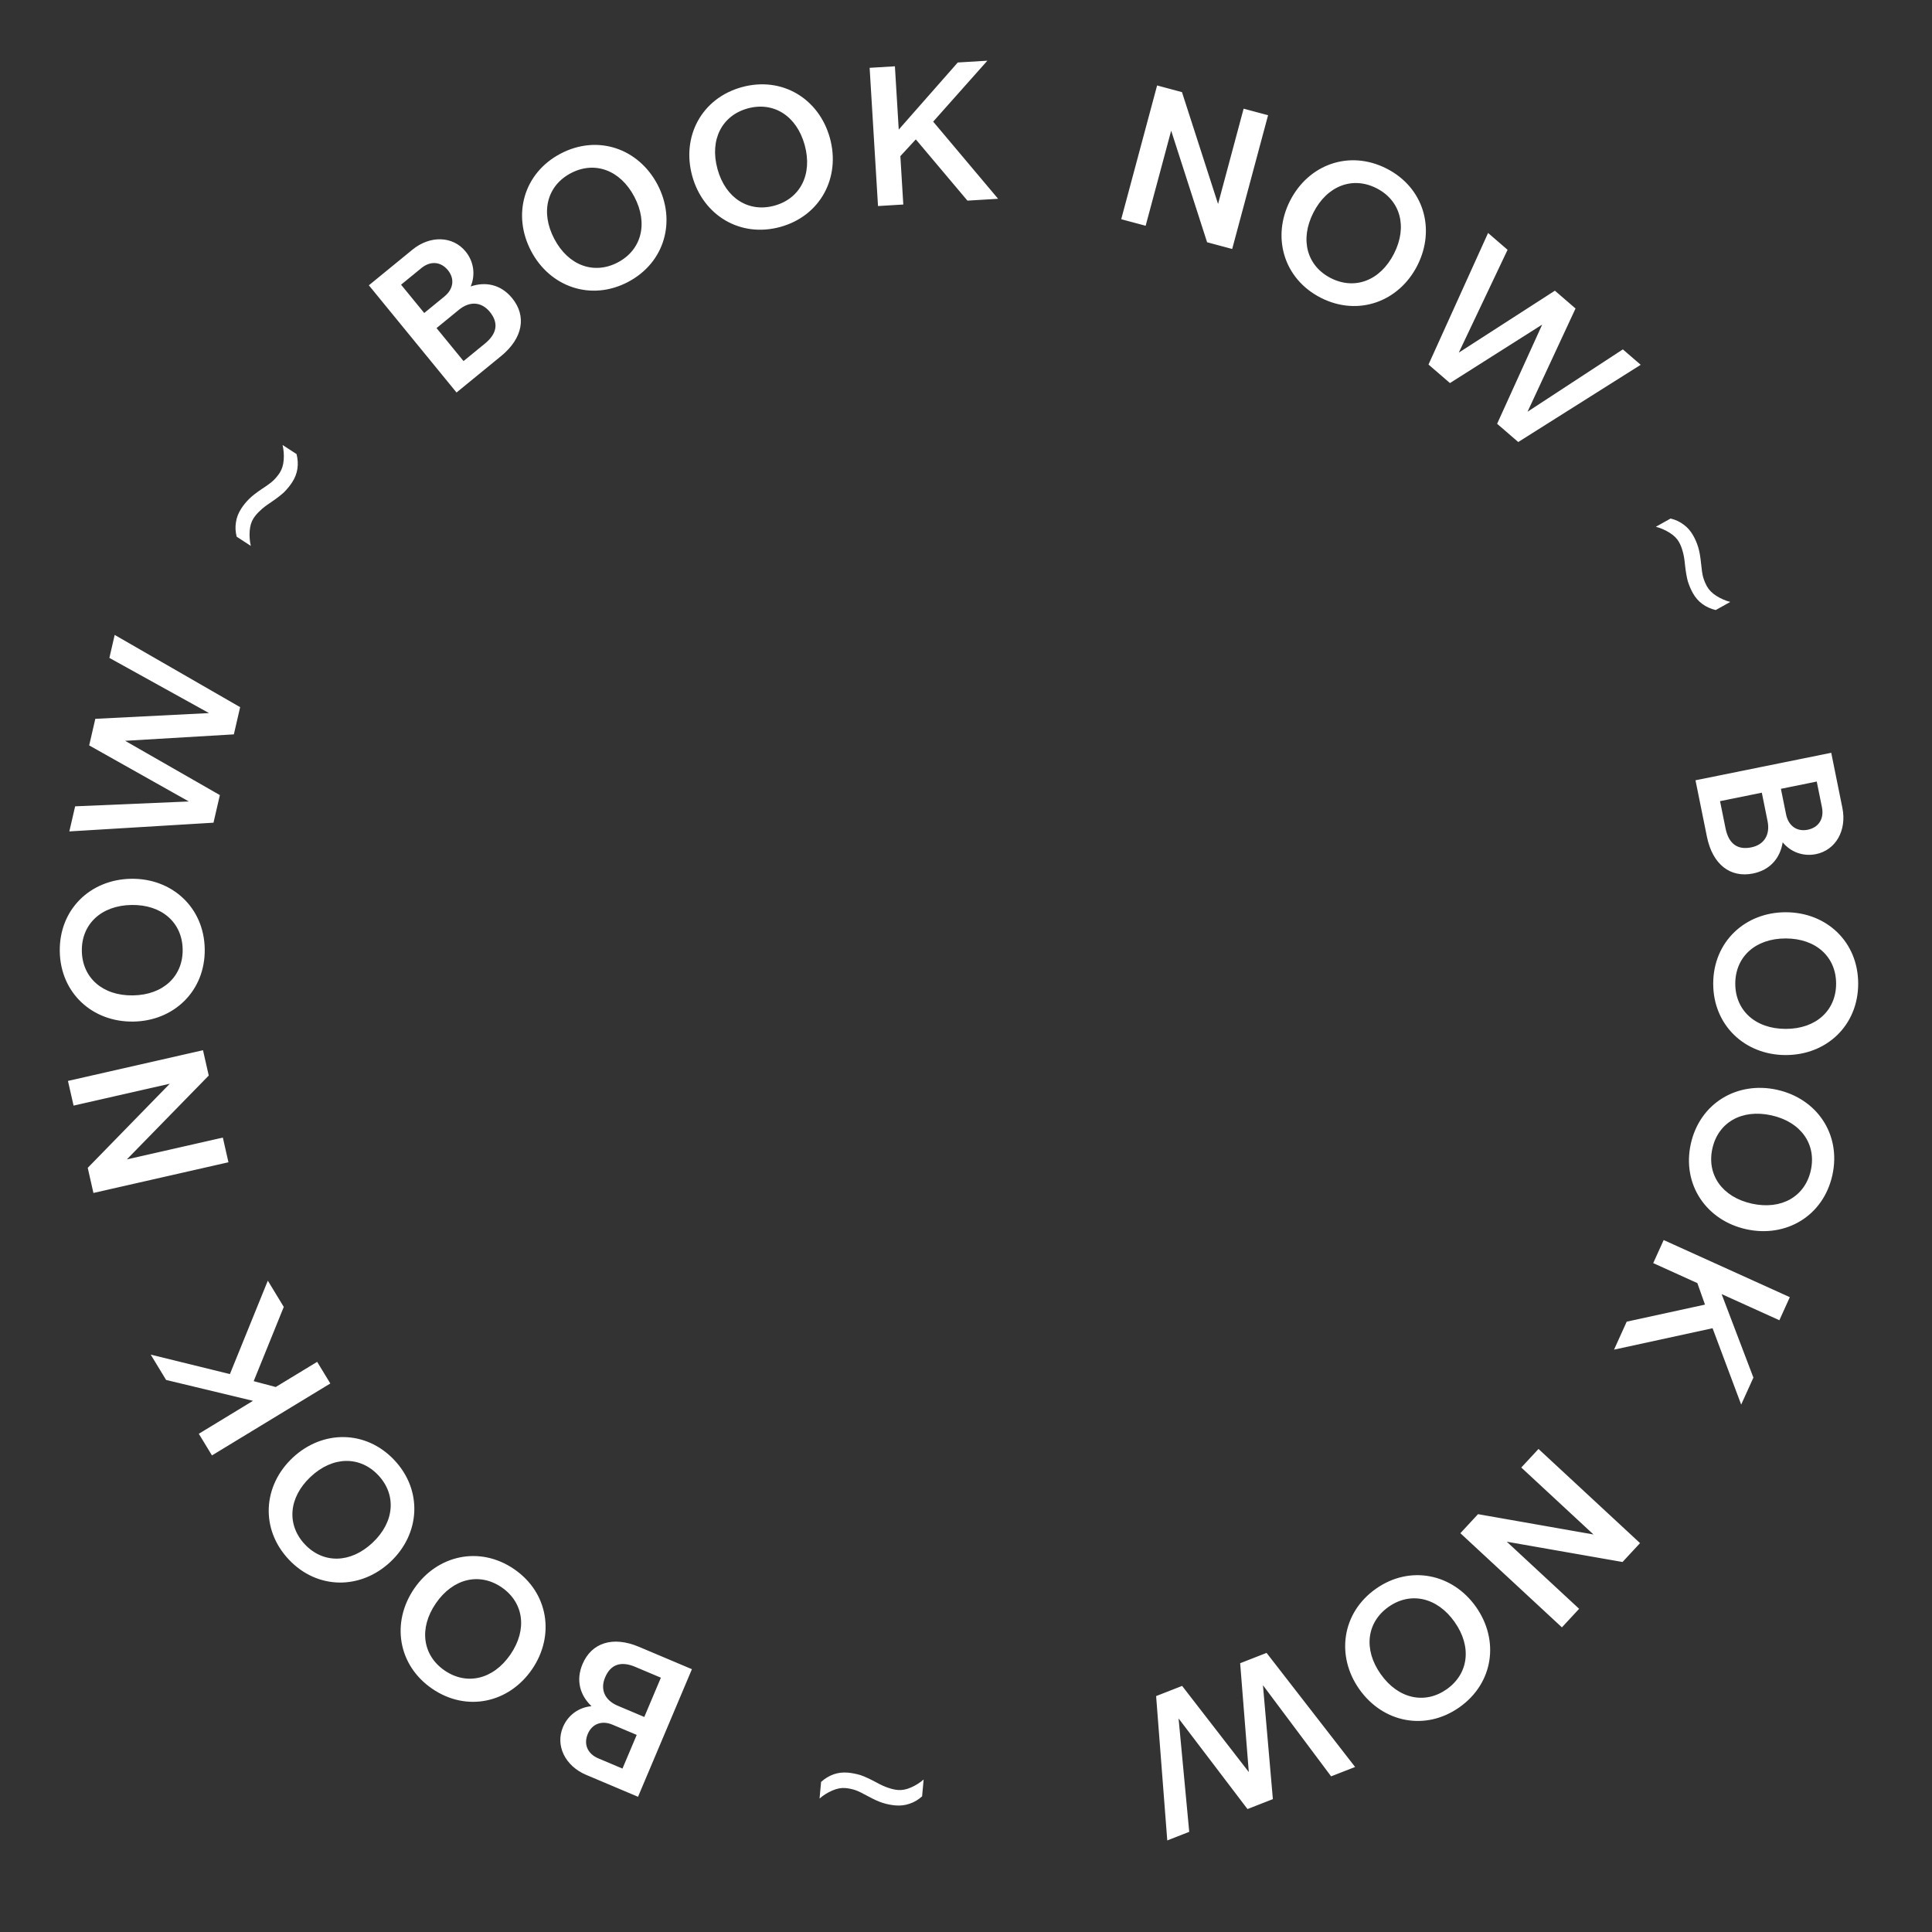 <svg aria-hidden="true" focusable="false" xmlns="http://www.w3.org/2000/svg" fill="none" viewBox="0 0 125 125">
  <rect x="0" y="0" width="125" height="125" fill="#333333" stroke="none"/>
  <path fill="#fff" d="M56.665 115.303c.321.179.591.302.81.369.209.075.415.122.62.14.26.024.542-.03.844-.162s.576-.304.82-.516l-.099 1.088c-.245.221-.512.38-.802.475-.291.105-.603.142-.938.112-.27-.025-.532-.077-.787-.156-.265-.08-.602-.233-1.013-.458-.321-.179-.586-.306-.795-.381-.219-.067-.426-.109-.621-.127-.27-.024-.556.03-.858.162-.302.131-.576.303-.82.516l.098-1.074c.245-.222.513-.385.803-.489.291-.105.603-.142.938-.112.26.024.527.076.801.157.264.089.597.242.999.456Zm-11.896-7.306-3.431-1.449c-1.689-.713-3.066-.261-3.649 1.119-.452 1.07-.146 2.035.582 2.723-.805.07-1.514.561-1.846 1.348-.507 1.199.136 2.519 1.503 3.097l3.353 1.416 3.486-8.254Zm-3.661-.148 1.651.697-1.073 2.541-1.728-.73c-.825-.349-1.14-1.044-.807-1.83.354-.839 1.016-1.076 1.958-.678Zm-1.473 3.74 1.56.659-.921 2.179-1.56-.659c-.696-.294-.968-.91-.685-1.581.278-.658.909-.893 1.605-.598Zm-6.37-10.066c-2.228-1.528-4.974-.916-6.463 1.254-1.497 2.182-1.071 4.953 1.157 6.481 2.228 1.529 4.966.928 6.463-1.254 1.489-2.17 1.071-4.952-1.157-6.481Zm-.808 1.178c1.42.974 1.684 2.717.568 4.345-1.117 1.628-2.838 2.009-4.258 1.035s-1.684-2.718-.568-4.345c1.117-1.628 2.838-2.009 4.258-1.035Zm-6.941-8.23c-1.851-1.969-4.664-1.957-6.582-.154-1.928 1.812-2.104 4.61-.253 6.579 1.851 1.969 4.654 1.966 6.582.154 1.918-1.803 2.104-4.61.253-6.579Zm-1.04.978c1.179 1.255 1.065 3.014-.373 4.366-1.438 1.352-3.201 1.356-4.381.102-1.179-1.255-1.066-3.014.373-4.366 1.438-1.352 3.201-1.357 4.381-.102Zm-3.105-5.938-.851-1.4-2.68 1.629-1.426-.378 1.946-4.804-1.032-1.699-2.453 6.045-5.124-1.26.996 1.639 5.621 1.351-3.505 2.131.851 1.4 7.657-4.654Zm-6.59-14.312-.363-1.597-6.211 1.412 5.299-5.426-.372-1.638-8.737 1.986.363 1.597 6.225-1.415-5.309 5.442.369 1.625 8.737-1.986ZM13.246 61.405c-.041-2.702-2.128-4.588-4.76-4.548-2.646.04-4.66 1.989-4.619 4.691.041 2.702 2.114 4.588 4.76 4.548 2.632-.04 4.66-1.989 4.619-4.691Zm-1.428.022c.026 1.722-1.243 2.945-3.217 2.975-1.974.03-3.28-1.154-3.306-2.876-.026-1.722 1.243-2.945 3.217-2.975 1.974-.03 3.28 1.154 3.306 2.876Zm1.995-8.198.412-1.787-6.13-3.512 7.036-.417.406-1.76-8.117-4.674-.343 1.487 6.446 3.57-7.356.372-.397 1.719 6.448 3.628-7.357.314-.374 1.623 9.325-.564Zm3.71-20.724c-.308.2-.543.382-.704.544-.164.149-.302.31-.414.482-.142.219-.226.493-.25.822-.025.329-0.0.651.073.966l-.916-.595c-.081-.32-.097-.631-.046-.931.043-.306.156-.6.339-.882.147-.227.316-.435.505-.623.195-.196.487-.424.877-.682.308-.2.544-.375.708-.525.161-.162.295-.326.402-.49.147-.227.233-.505.258-.834.025-.329 0-.651-.073-.966l.904.587c.082.32.101.633.058.939-.043.306-.156.6-.339.882-.142.219-.313.431-.513.635-.202.191-.492.415-.87.67Zm12.014-7.11 2.883-2.357c1.42-1.161 1.662-2.589.714-3.749-.736-.899-1.732-1.079-2.68-.756.313-.745.21-1.601-.33-2.262-.824-1.008-2.292-1.056-3.441-.116l-2.818 2.304 5.672 6.936Zm1.84-3.168-1.387 1.135-1.746-2.135 1.452-1.188c.694-.567 1.455-.521 1.996.14.576.705.476 1.401-.315 2.048Zm-2.619-3.048-1.311 1.072-1.498-1.832 1.311-1.072c.585-.479 1.257-.431 1.718.132.452.553.365 1.22-.22 1.699Zm11.875-.936c2.392-1.257 3.132-3.971 1.908-6.301-1.231-2.342-3.88-3.259-6.271-2.002-2.392 1.257-3.139 3.959-1.908 6.301 1.224 2.33 3.88 3.259 6.271 2.002Zm-.664-1.264c-1.524.801-3.189.221-4.108-1.526-.918-1.747-.452-3.448 1.073-4.249 1.524-.801 3.189-.221 4.108 1.526.918 1.747.452 3.448-1.073 4.249Zm10.518-2.297c2.605-.718 3.908-3.211 3.208-5.749-.703-2.551-3.095-4.012-5.7-3.295-2.605.718-3.911 3.198-3.208 5.749.699 2.537 3.095 4.012 5.7 3.295Zm-.379-1.377c-1.66.457-3.163-.465-3.687-2.368-.524-1.903.294-3.465 1.955-3.922 1.66-.457 3.163.465 3.687 2.368.524 1.903-.294 3.465-1.955 3.922Zm6.7.026 1.635-.099-.19-3.13 1-1.084 3.34 3.963 1.984-.12-4.201-4.991 3.506-3.943-1.915.116-3.819 4.341-.248-4.095-1.635.099.542 8.944Zm15.733.852 1.582.424 1.651-6.152 2.325 7.219 1.623.435 2.322-8.654-1.582-.424-1.654 6.166-2.335-7.236-1.609-.432-2.322 8.654Zm12.916 5.084c2.409 1.225 5.051.26 6.244-2.087 1.199-2.358.416-5.05-1.992-6.275-2.409-1.225-5.045-.272-6.244 2.086-1.193 2.346-.416 5.05 1.992 6.275Zm.647-1.273c-1.535-.78-2.024-2.474-1.13-4.234.895-1.76 2.552-2.362 4.087-1.581 1.535.78 2.024 2.474 1.13 4.234-.895 1.76-2.552 2.362-4.087 1.581Zm6.319 5.591 1.388 1.199 5.967-3.782-2.915 6.417 1.367 1.18 7.923-4.997-1.155-.997-6.167 4.034 3.105-6.679-1.335-1.153-6.218 4.008 3.156-6.653-1.261-1.089-3.854 8.511Zm16.595 12.955c-.033-.366-.084-.658-.152-.877-.056-.215-.134-.412-.234-.591-.127-.228-.331-.43-.61-.605-.28-.175-.576-.304-.889-.386l.954-.532c.321.077.602.209.845.394.25.181.457.418.621.711.132.236.237.482.316.738.083.264.147.628.193 1.094.034.366.078.657.134.871.068.218.15.413.246.584.132.236.337.442.617.618.279.175.576.304.889.386l-.942.525c-.321-.077-.607-.206-.857-.387-.251-.181-.458-.418-.622-.711-.127-.228-.234-.478-.322-.75-.075-.268-.137-.629-.187-1.082Zm.68 13.944.739 3.65c.364 1.798 1.514 2.679 2.983 2.381 1.138-.231 1.762-1.028 1.919-2.017.512.625 1.318.933 2.155.764 1.276-.259 2.003-1.534 1.708-2.989l-.722-3.568-8.782 1.779Zm1.943 3.106-.355-1.756 2.703-.547.372 1.839c.178.878-.218 1.53-1.055 1.699-.892.181-1.462-.233-1.665-1.234Zm3.919-.894-.336-1.66 2.319-.47.336 1.66c.15.741-.206 1.313-.919 1.457-.7.142-1.25-.247-1.4-.988Zm-4.716 10.938c-.004 2.702 2.05 4.624 4.682 4.628 2.646.005 4.694-1.91 4.698-4.612.005-2.702-2.035-4.624-4.681-4.628-2.632-.005-4.694 1.91-4.699 4.612Zm1.428.003c.004-1.722 1.294-2.924 3.268-2.92 1.974.004 3.259 1.21 3.256 2.932-.003 1.722-1.293 2.924-3.267 2.92-1.974-.004-3.26-1.21-3.257-2.932ZM109.394 74.01c-.581 2.639 1.016 4.955 3.586 5.521 2.584.569 4.993-.864 5.575-3.503.581-2.639-1.003-4.952-3.587-5.521-2.57-.566-4.992.864-5.574 3.503Zm1.395.307c.37-1.682 1.887-2.58 3.815-2.156 1.928.425 2.926 1.878 2.556 3.559-.371 1.682-1.887 2.58-3.815 2.156-1.928-.425-2.927-1.878-2.556-3.559Zm-3.15 5.914-.676 1.492 2.857 1.294.492 1.391-5.064 1.103-.82 1.811 6.375-1.386 1.851 4.941.791-1.747-2.057-5.403 3.737 1.692.676-1.492-8.162-3.696Zm-8.098 13.516-1.114 1.201 4.671 4.332-7.47-1.314-1.142 1.232 6.57 6.092 1.113-1.201-4.681-4.341 7.489 1.313 1.133-1.222-6.57-6.093Zm-10.525 9.049c-2.207 1.559-2.587 4.346-1.069 6.496 1.526 2.162 4.272 2.726 6.479 1.167 2.207-1.558 2.595-4.334 1.069-6.496-1.518-2.15-4.272-2.725-6.479-1.167Zm.824 1.167c1.407-.993 3.133-.635 4.272.977 1.139 1.613.898 3.36-.509 4.353-1.407.993-3.133.635-4.272-.978-1.139-1.612-.898-3.359.509-4.352Zm-7.894 2.979-1.708.668.559 7.042-4.314-5.574-1.682.658.721 9.339 1.421-.556-.689-7.337 4.458 5.863 1.643-.642-.642-7.37 4.41 5.896 1.552-.606-5.728-7.381Z"/>
</svg>